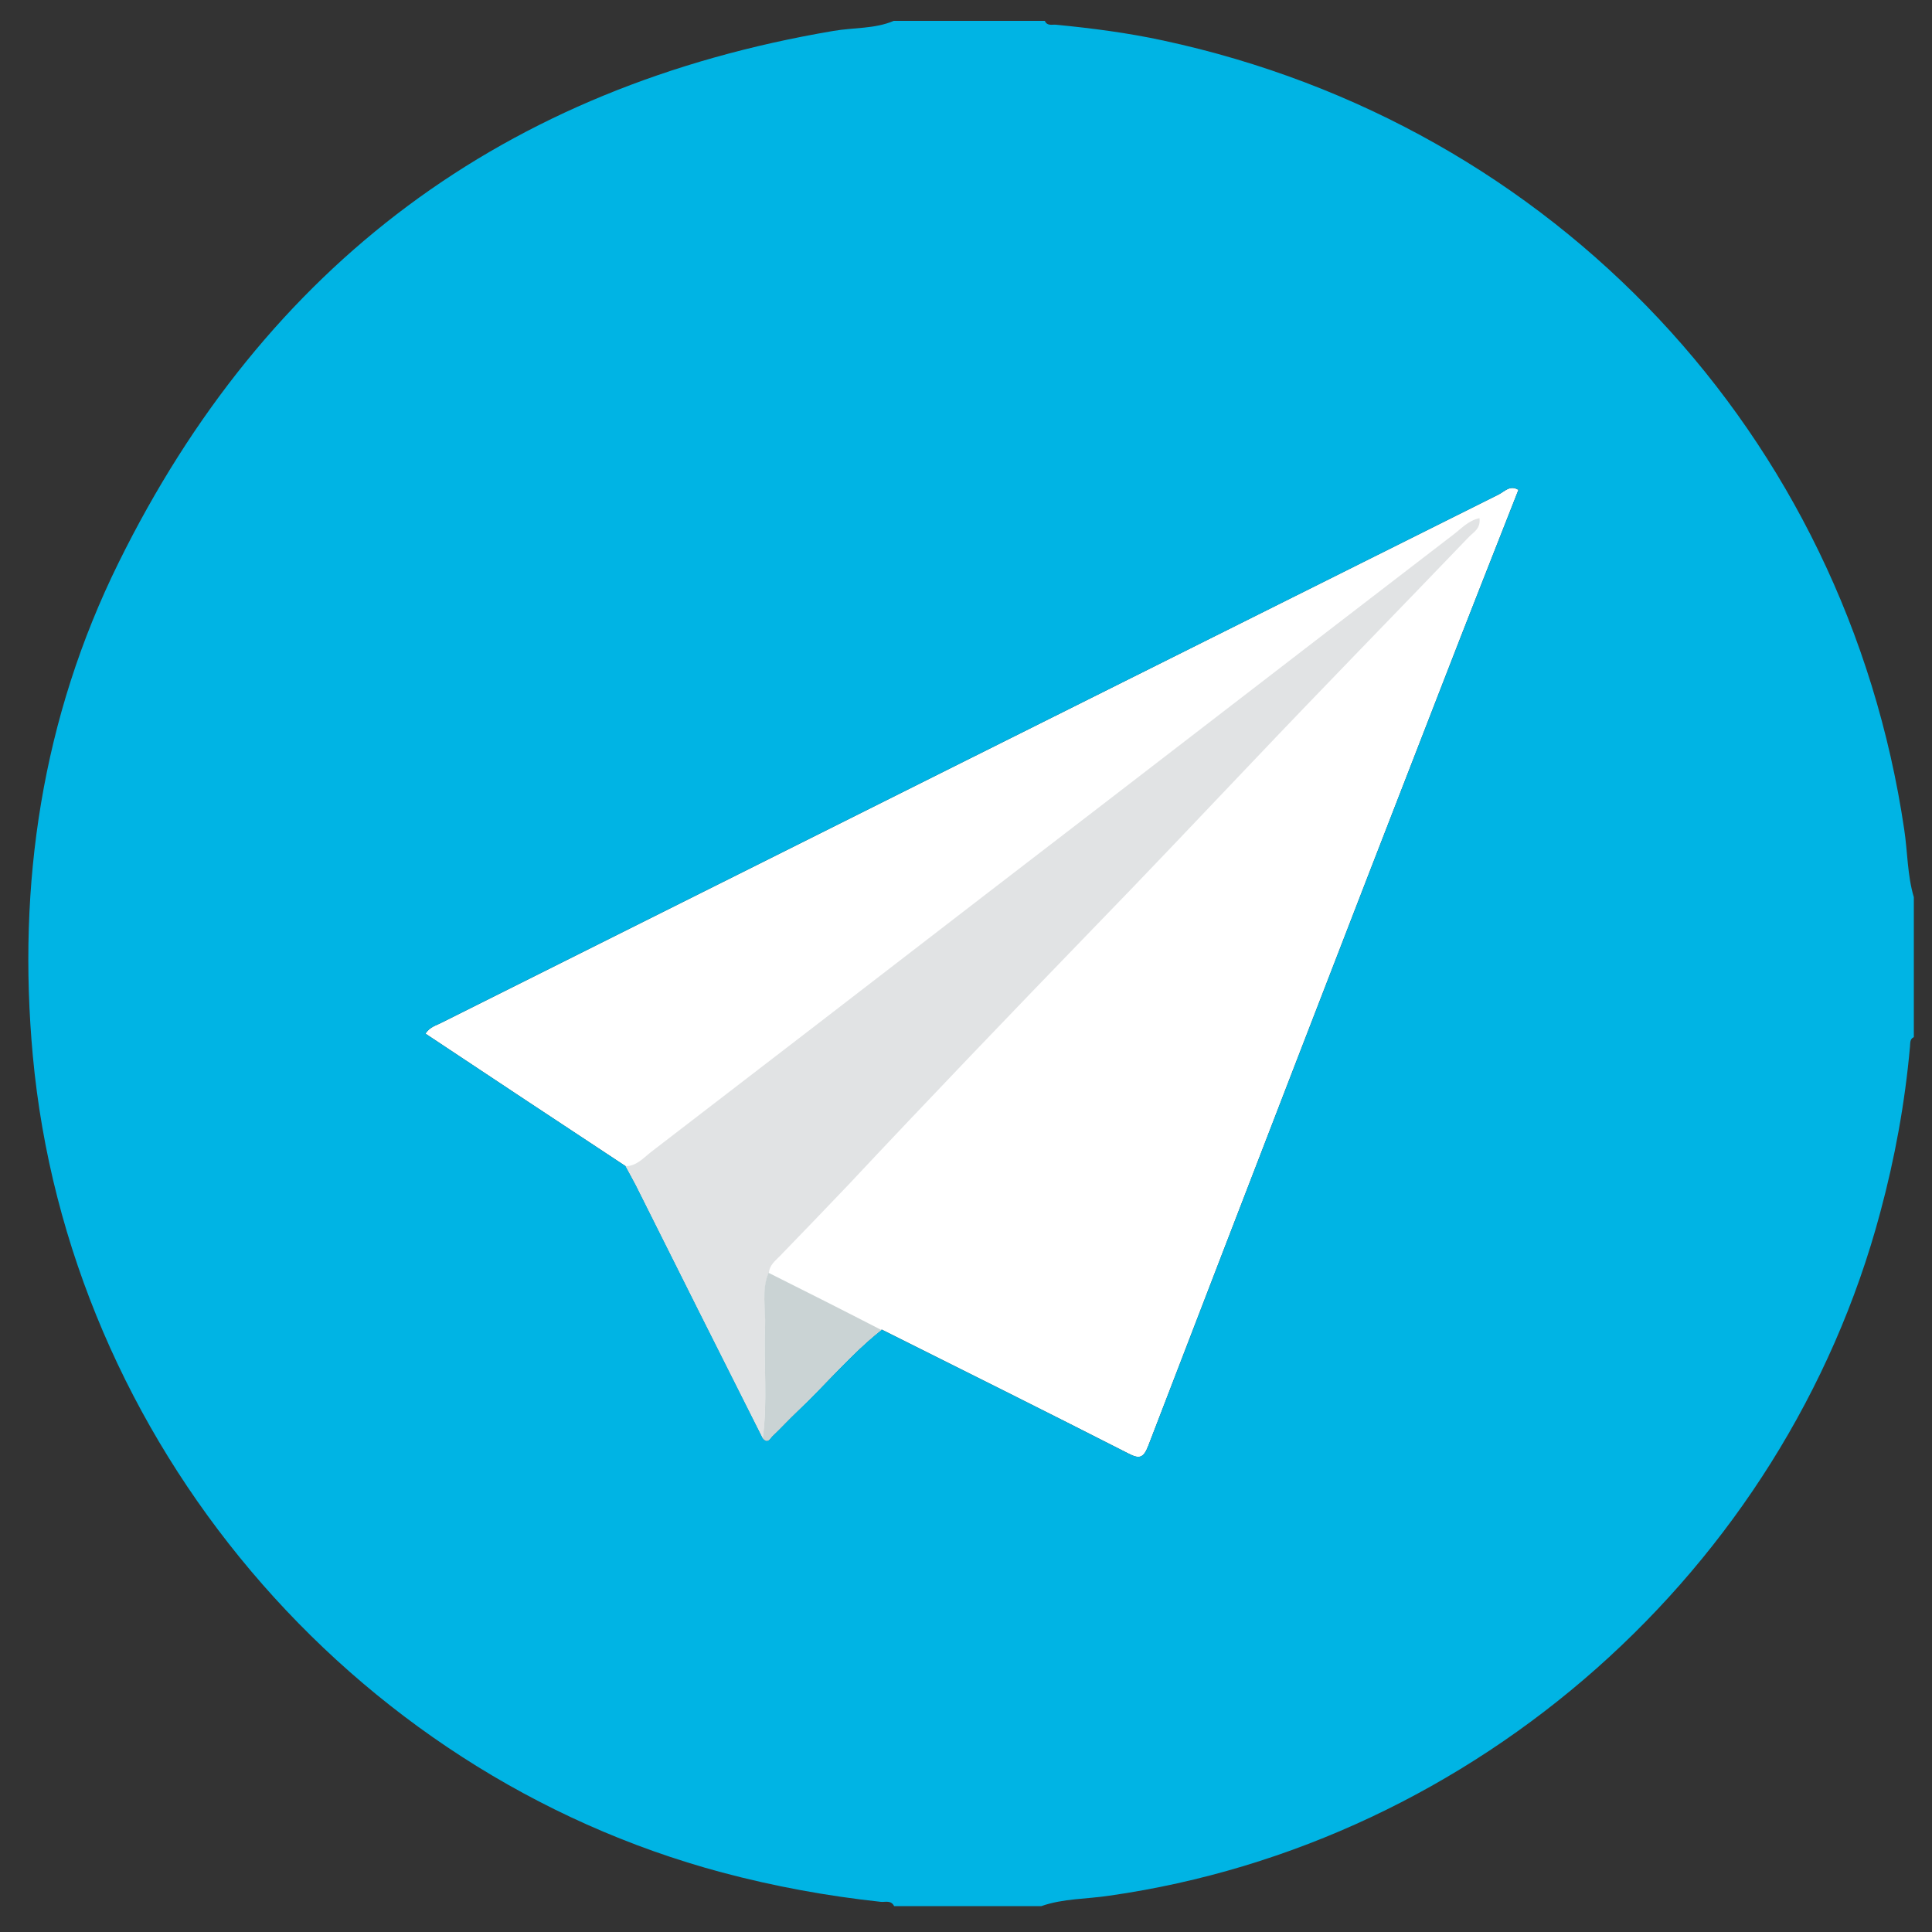 <?xml version="1.0" encoding="utf-8"?>
<!-- Generator: Adobe Illustrator 22.0.1, SVG Export Plug-In . SVG Version: 6.00 Build 0)  -->
<svg version="1.1" id="Layer_1" xmlns="http://www.w3.org/2000/svg" xmlns:xlink="http://www.w3.org/1999/xlink" x="0px" y="0px"
	 viewBox="0 0 5 5" style="enable-background:new 0 0 5 5;" xml:space="preserve">
<rect x="0" y="0" width="5" height="5" fill="#333333" stroke="none"/>
<style type="text/css">
	.st0{fill:#FFFFFF;}
	.st1{fill:#E1E3E4;}
	.st2{fill:#00B4E4;}
	.st3{fill:#CAD3D4;}
</style>
<path class="st0" d="M1.974,3.722c0.013,0.016,0.019,0,0.026-0.006c0.022-0.021,0.042-0.043,0.064-0.064
	c0.074-0.07,0.139-0.148,0.218-0.211c0.212,0.106,0.425,0.212,0.637,0.32c0.029,0.015,0.04,0.014,0.053-0.02
	c0.253-0.658,0.506-1.315,0.761-1.971C3.798,1.602,3.864,1.435,3.93,1.267C3.928,1.266,3.927,1.264,3.926,1.262
	C3.927,1.264,3.928,1.266,3.93,1.268C3.908,1.254,3.894,1.272,3.878,1.28C2.966,1.735,2.054,2.191,1.142,2.647
	c-0.013,0.007-0.029,0.01-0.041,0.028C1.274,2.79,1.446,2.904,1.619,3.018c0.009,0.017,0.018,0.033,0.027,0.05
	C1.755,3.286,1.864,3.504,1.974,3.722z"/>
<g id="_x36_S5mHE_1_">
	<g>
		<polygon class="st1" points="146.973,-121.02 147.189,-121.195 147.018,-120.974 		"/>
		<polygon class="st1" points="147.018,-120.974 146.805,-120.812 146.973,-121.019 		"/>
	</g>
</g>
<path class="st2" d="M2.313,0.054c0.13,0,0.26,0,0.391,0c0.006,0.014,0.019,0.009,0.029,0.01c0.093,0.009,0.186,0.021,0.278,0.041
	c1.013,0.218,1.766,1.021,1.917,2.041c0.009,0.059,0.008,0.119,0.025,0.176c0,0.121,0,0.241,0,0.362
	c-0.011,0.005-0.009,0.016-0.01,0.025C4.93,2.854,4.904,2.997,4.866,3.138C4.619,4.063,3.819,4.771,2.871,4.906
	C2.812,4.915,2.752,4.913,2.695,4.933c-0.127,0-0.254,0-0.381,0C2.306,4.917,2.291,4.923,2.28,4.922
	c-0.139-0.015-0.276-0.04-0.411-0.076C0.904,4.588,0.177,3.728,0.085,2.733C0.044,2.288,0.109,1.857,0.307,1.456
	c0.381-0.772,0.999-1.232,1.85-1.376C2.209,0.071,2.264,0.075,2.313,0.054z M1.974,3.722c0.013,0.016,0.019,0,0.026-0.006
	c0.022-0.021,0.042-0.043,0.064-0.064c0.074-0.07,0.139-0.148,0.218-0.211c0.212,0.106,0.425,0.212,0.637,0.32
	c0.029,0.015,0.04,0.014,0.053-0.02c0.253-0.658,0.506-1.315,0.761-1.971C3.798,1.602,3.864,1.435,3.93,1.267
	C3.928,1.266,3.927,1.264,3.926,1.262C3.927,1.264,3.928,1.266,3.93,1.268C3.908,1.254,3.894,1.272,3.878,1.28
	C2.966,1.735,2.054,2.191,1.142,2.647c-0.013,0.007-0.029,0.01-0.041,0.028C1.274,2.79,1.446,2.904,1.619,3.018
	c0.009,0.017,0.018,0.033,0.027,0.05C1.755,3.286,1.864,3.504,1.974,3.722z"/>
<path class="st1" d="M1.619,3.018c0.028,0,0.046-0.021,0.065-0.036C1.972,2.761,2.26,2.539,2.548,2.317
	c0.405-0.311,0.809-0.623,1.214-0.934c0.02-0.015,0.038-0.036,0.067-0.042c0.003,0.027-0.015,0.036-0.026,0.047
	C3.616,1.583,3.427,1.776,3.242,1.971c-0.138,0.145-0.275,0.29-0.414,0.433c-0.213,0.22-0.425,0.441-0.634,0.664
	C2.135,3.13,2.077,3.19,2.018,3.251C2.006,3.263,1.992,3.274,1.99,3.293C1.97,3.339,1.983,3.387,1.98,3.434
	C1.976,3.53,1.987,3.626,1.974,3.722C1.864,3.504,1.755,3.286,1.646,3.068C1.637,3.051,1.628,3.034,1.619,3.018z"/>
<path class="st3" d="M1.974,3.722C1.987,3.626,1.976,3.53,1.98,3.434c0.002-0.047-0.01-0.095,0.009-0.14
	c0.098,0.049,0.195,0.098,0.292,0.148c-0.08,0.063-0.145,0.142-0.218,0.211C2.042,3.673,2.021,3.695,1.999,3.716
	C1.993,3.722,1.987,3.738,1.974,3.722z"/>
</svg>
